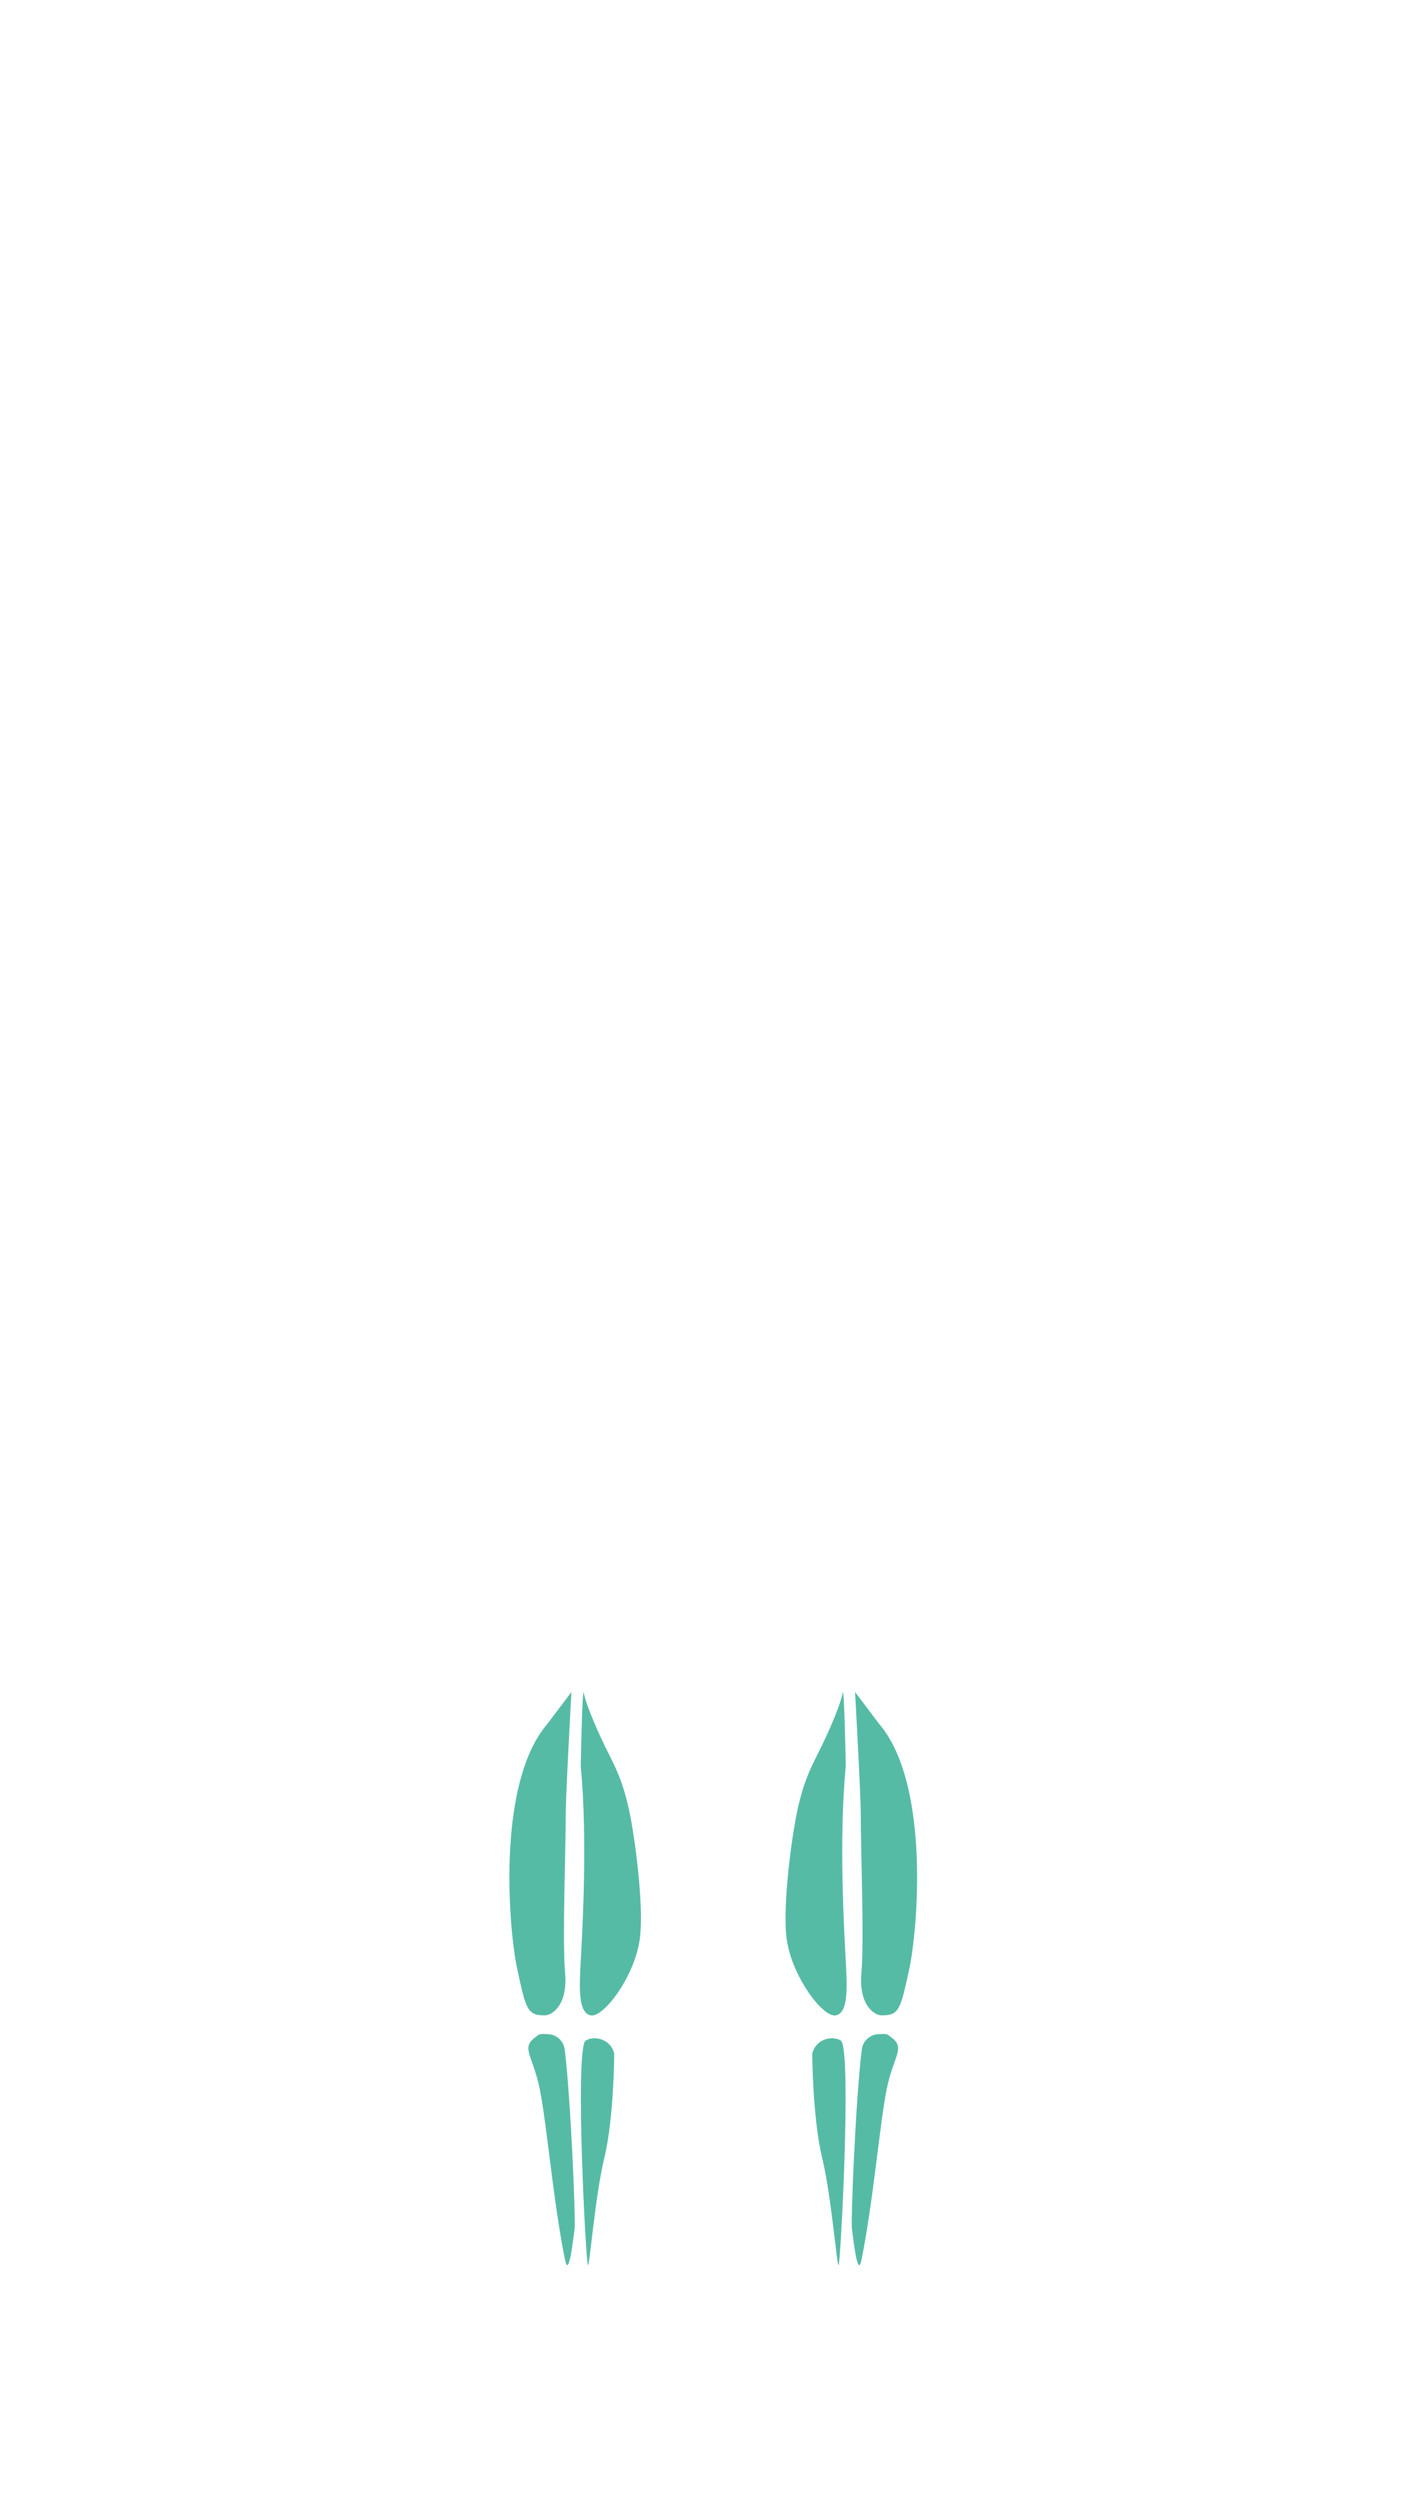 <svg id="eWjlMS61Rc21" xmlns="http://www.w3.org/2000/svg" xmlns:xlink="http://www.w3.org/1999/xlink" viewBox="0 0 300 525" shape-rendering="geometricPrecision" text-rendering="geometricPrecision"><g display="none" clip-path="url(#eWjlMS61Rc25)"><g><path d="M268.289,268.117c-.664-.703-4.227-2.996-5.094-3.902-.863-.898-.863-1.59-3.266-5.723-2.395-4.137-11.336-7.797-12.336-7.992-1-.203-2.949-2.652-3.449-4.004-2.062-5.559-6.891-24.578-8.988-41.566-2.102-16.977-9.996-26.578-14.289-32.469.195-16.293-3.539-19.676-5.594-24.883.195-4.098,1.617-12.992.656-24.703-.758-9.266-12.355-20.324-19.551-21.324-4.648-.645-7.219.465-13.25,0-6.027-.469-17.32-10.598-17.922-11.789-.602-1.203-1.859-11.188-.934-12.457.934-1.266,1.074-.062,2.008-2.664.922-2.598.426-7.266.426-7.266s.25-1,.414-.316c.102.398.305.824.75,1.055.703.359,1.57-1.32,2.488-2.914c2.43-4.242,4.707-12.324,1.348-13.344-.617-.184-1.496,1.398-1.496,1.398c0-.797.793-8.195-.406-12.789-.965-3.684-4.551-7.363-7.391-9.59-3.469-2.719-10.543-2.914-12.297-2.922v-.012c-.039,0-.102,0-.16,0-.055,0-.117,0-.156,0v.012c-1.766.008-8.832.203-12.297,2.922-2.84,2.227-6.438,5.906-7.398,9.59-1.195,4.594-.398,11.992-.398,12.789c0,0-.887-1.582-1.5-1.398-3.363,1.02-1.082,9.102,1.352,13.344.914,1.594,1.785,3.273,2.477,2.914.453-.23.66-.656.75-1.055.176-.684.426.316.426.316s-.508,4.668.426,7.266c.934,2.602,1.062,1.398,1.996,2.664.934,1.27-.332,11.254-.934,12.457-.59,1.191-11.883,11.32-17.91,11.789-6.031.465-8.602-.645-13.262,0-7.195,1-18.781,12.059-19.539,21.324-.965,11.711.453,20.605.656,24.703-2.062,5.207-5.801,8.59-5.594,24.883-4.301,5.891-12.191,15.492-14.289,32.469-2.098,16.988-6.938,36.008-8.988,41.566-.508,1.352-2.449,3.801-3.449,4.004-1,.195-9.941,3.855-12.348,7.992-2.395,4.133-2.395,4.824-3.262,5.723-.859.906-4.43,3.199-5.098,3.902-.664.703-1.125,3.328.742,3.766c1.859.434,6.844-.648,8.469-4.301C42.781,266.305,43.25,266.285,43.25,266.285s.66,2,.559,3.598c-.094,1.602-3.379,6.492-4.68,9.387-1.297,2.902-5.188,8.25-4.145,9.746c1.055,1.5,2.551,1.25,3.199.75s4.348-6.77,5.066-7.871c.824-1.07,3.922-5.066,4.477-5.668-.887,3.645-2.32,7.945-2.883,9.637-.566,1.703-3.211,6.816-3.23,8.562-.035,2.434,1.648,2.969,2.766,2.238c3.125-2.07,4.883-7.359,5.66-8.895c1.312-2.609,2.727-7.234,4.059-9.359-.332,2.598-1.137,6.176-1.578,9.199-.223,1.535-1.566,9.434.145,9.953c2.656.793,3.008-2.258,4.051-5.844c1.055-3.609,2.352-12.496,3.145-13.844c1.203.25,1.027,1.098,1.258,3.496.297,3.152.047,10.992,2.352,10.992c2.293,0,2.457-7.895,2.754-12.695.305-4.789,1.867-7.324,2.664-11.254.805-3.93,2.664-9.387,2.531-13.984-.055-2.133-.961-4.031.871-10.863c1.129-4.191,15.25-31.84,16.84-34.438c1.719-2.812,4.938-11.191,5.742-17.59.797-6.391.664-6.656,1.062-9.719.398-3.07,1.637-4.41,3.199-6.262c1.797-2.137,4.395-8.461,6.391-17.09.934-.035,1.223-.805,1.664-.496c0,0,1.203,13.656,3.672,17.449c2.461,3.801,1.73,5.195,2.258,6.594.535,1.406.266,10.531-.129,15.59-.398,5.066-1.562,22.711-2.664,26.91s-2.461,5.992-3.531,11.328c-1.066,5.328-2.766,12.301-3.129,18.848c0,0-2.246,15.535-2.031,21.379.219,6.27-1.398,48.863,7.59,59.258-.434,2.035-.027,5.559.039,6.629.062,1.066-2.535,12.125-1.535,19.516.996,7.395.602,4.836.395,6.676-.191,1.848-8.191,26.633,3.801,72.258.715,2.73,1,8.23,1,11.125s-1,8.602-1,11.293c0,2.699-.102,3.992.5,5.695s.5,4.496.102,6.594c-.395,2.098-8.496,7.797-9.191,10.895-.703,3.098-1.598,4.891-.305,5.789c1.305.906,1.906,0,1.906,0s-.5,1.504.293,2.301c.797.805,3.203.703,3.203.703s.793.195,1.293,1c.5.793,2.598,1.199,3.098.691.5-.5.805-.453,1.203.223.211.371,1.102.805,1.875,1.117.742.309,1.582.242,2.258-.172l1.562-.965c0,0,1.297,1.5,1.602,1.602.293.102,3.391,1.191,4.188,0c.805-1.203,4.598-4.098,4.402-7.492-.203-3.402-.5-5.297-.398-6.5.094-1.191.398-2.996.898-4.789.5-1.805,1.098-2.609.703-6.004-.406-3.391-.102-3.598-.102-4.195c0-.602.496-2.191.59-3.996.102-1.793-1.293-5.492-1.293-5.492s-.602-3.598-.898-8.492c-.305-4.898.695-24.18,2.699-30.578c2-6.391,3.164-8.398,3.395-9.988c2.395-16.887-1.496-35.066-2.199-41.504-.398-3.66,1.203-4.059,2.199-7.758c1-3.699,1.793-12.891.695-16.988C135.395,341.516,139,330.527,139.5,327.137c.5-3.406,7.359-29.676,7.73-34.375.359-4.699.832-19.262-.406-21.465.59,0,2.273,1.168,2.984,1.379.031.027.086.027.148.027.066,0,.113,0,.148-.027.715-.211,2.395-1.379,2.98-1.379-1.23,2.203-.77,16.766-.398,21.465.367,4.699,7.23,30.969,7.73,34.375.5,3.391,4.098,14.379,3.293,17.383-1.102,4.098-.297,13.289.703,16.988.996,3.699,2.598,4.098,2.199,7.758-.703,6.438-4.598,24.617-2.199,41.504.219,1.59,1.395,3.598,3.391,9.988c2,6.398,2.996,25.68,2.703,30.578-.297,4.895-.898,8.492-.898,8.492s-1.406,3.699-1.305,5.492c.102,1.805.602,3.395.602,3.996c0,.598.305.805-.102,4.195-.398,3.395.203,4.199.703,6.004.5,1.793.797,3.598.898,4.789.102,1.203-.195,3.098-.398,6.5-.203,3.395,3.598,6.289,4.391,7.492.805,1.191,3.902.102,4.199,0c.305-.102,1.602-1.602,1.602-1.602l1.551.965c.684.414,1.527.48,2.266.172.777-.312,1.664-.746,1.879-1.117.398-.676.703-.723,1.203-.223.496.508,2.598.102,3.098-.691.5-.805,1.293-1,1.293-1s2.395.102,3.199-.703c.797-.797.297-2.301.297-2.301s.602.906,1.906,0c1.293-.898.395-2.691-.305-5.789-.703-3.098-8.797-8.797-9.195-10.895-.395-2.098-.496-4.891.102-6.594.602-1.703.5-2.996.5-5.695c0-2.691-.996-8.398-.996-11.293s.277-8.395.996-11.125c11.984-45.625,3.996-70.41,3.793-72.258-.195-1.84-.594.719.406-6.676c1-7.391-1.602-18.449-1.535-19.516.066-1.07.461-4.594.039-6.629c8.988-10.395,7.367-52.988,7.59-59.258.203-5.844-2.035-21.379-2.035-21.379-.367-6.547-2.062-13.52-3.125-18.848-1.07-5.336-2.43-7.129-3.531-11.328s-2.266-21.844-2.664-26.91c-.406-5.059-.664-14.184-.137-15.59.535-1.398-.195-2.793,2.266-6.594c2.469-3.793,3.66-17.449,3.66-17.449.453-.309.738.461,1.664.496c1.996,8.629,4.598,14.953,6.398,17.09c1.555,1.852,2.793,3.191,3.199,6.262.398,3.062.262,3.328,1.066,9.719.793,6.398,4.012,14.777,5.73,17.59c1.594,2.598,15.723,30.246,16.852,34.438c1.828,6.832.922,8.73.859,10.863-.129,4.598,1.738,10.055,2.535,13.984.805,3.93,2.367,6.465,2.66,11.254.305,4.801.473,12.695,2.766,12.695c2.305,0,2.055-7.84,2.352-10.992.23-2.398.055-3.246,1.246-3.496.805,1.348,2.098,10.234,3.152,13.844c1.047,3.586,1.398,6.637,4.043,5.844c1.719-.52.371-8.418.148-9.953-.434-3.023-1.25-6.602-1.582-9.199c1.332,2.125,2.754,6.75,4.07,9.359.766,1.535,2.523,6.824,5.656,8.895c1.121.73,2.805.195,2.766-2.238-.027-1.746-2.664-6.859-3.227-8.562-.574-1.691-1.996-5.992-2.887-9.637.547.602,3.645,4.598,4.477,5.668.723,1.102,4.422,7.371,5.07,7.871.645.5,2.145.75,3.199-.75c1.043-1.496-2.852-6.844-4.152-9.746-1.297-2.895-4.578-7.785-4.68-9.387-.102-1.598.562-3.598.562-3.598s.473.02,2.422,1.297c1.621,3.652,6.613,4.734,8.473,4.301c1.867-.438,1.406-3.062.73-3.766" fill="#d9d9d9"/></g><clipPath id="eWjlMS61Rc25"><path d="M31.035,27.75h237.844v471.102h-237.844v-471.102Zm0,0"/></clipPath></g><g display="none" transform="translate(0 0)" opacity="0.3"><g clip-path="url(#eWjlMS61Rc211)"><g><path d="M163.191,27.941c-4.254-1.523-8.258-2.91-13.27-2.477-.027,0-.055.035-.082.062-.02-.027-.047-.062-.074-.062-5.012-.434-9.02.953-13.281,2.477-6.602,2.379-8.582,11.246-8.441,17.645c0,2.645.684,5.273,1.266,7.832.602,2.617,1.766,2.602,2.219,2.758c6.938,2.293,7.379,11.363,10.441,11.484c2.184.094,4.66-.008,6.863-.008.07.027.145.047.23.047.25-.02.516-.02.777-.031.266.012.535.012.785.031.082,0,.156-.02.223-.047c2.207,0,4.688.102,6.871.008c3.059-.121,3.492-9.191,10.438-11.484.453-.156,1.621-.141,2.219-2.758.586-2.559,1.27-5.188,1.27-7.832.137-6.398-1.84-15.266-8.453-17.645" fill="#a6a6a6"/></g><clipPath id="eWjlMS61Rc211"><path d="M128,25.145h44L172,68h-44v-42.855Zm0,0"/></clipPath></g><path d="M105.258,488.391c2.004,0,20.785-.406,21.453,1.195.664,1.598,2.848,5.465-1.176,5.465s-15.082-1.867-17.078-2.664c-2-.805-4.395-2.801-4.395-2.801l1.195-1.195" fill="#737373"/><path d="M115.855,468.77c1.469,6.527,1.117,9.469,3.93,10.062c5.133,1.062,6.129-3.07,6.398-6.27.258-3.191,1.73-4.523,1.73-4.523s-.047,11.855-.668,14.785c-.535,2.535-.508,4.062-3.234,4.062-3.848,0-6.594.637-8.492,0-2.145-.715-1.301-9.637-1.598-13.789-.344-4.789-.566-5.762-.297-6.953.27-1.203,2.23,2.625,2.23,2.625" fill="#737373"/><path d="M140.516,72.691c-.398.758-.266,1.82-.211,2.793.129,2.199-.434,4.871-.742,7.062-.395,2.852-1.719,6.594-3.098,9.094-1.238,2.266-2.652,2.273-4.863,3.68-1.32.84-1.914.867-3.246,1.699-.297.188-1.766,1.027-1.617,1.445.129.367,2.266.434,2.652.469c3.922.438,7.871.297,11.801.16c1.184-.047,2.367-.086,3.551-.121.52-.027,1.062-.055,1.5-.344.738-.5.832-1.543.848-2.441.133-7.664.262-14.23.391-21.906.02-.656,0-1.387-.434-1.879-.277-.32-.703-.488-1.109-.609-1.379-.398-2.879-.398-4.254.012-.602.176-.953.488-1.168.887" fill="#737373"/><path d="M57.52,250.383c.547-.094,1.102-.121,1.656-.059c3.18.379,8.711,1.02,9.969,4.605.148.418.156.871.156,1.312.047,4.672-.516,9.371-1.727,13.891-.223.852-.492,1.711-.992,2.434-2.836,4.066-10.496,1.305-13.703-.73-2.895-1.832-7.25-4.672-7.445-8.387-.184-3.32,1.793-6.871,4.469-8.758c2.18-1.547,4.844-3.828,7.617-4.309" fill="#737373"/><path d="M62.145,276.227c-.035,2.117-.066,4.238-.055,6.355.02,1.359.055,2.719.191,4.078.113,1.125.141,3.215.852,4.105.426.527,1.621-2.73,1.656-2.922.184-.926.156-12.395.656-12.449-1.117.121-2.238.465-3.301.832" fill="#737373"/><path d="M55.516,276.051c-.879,3.699-1.195,7.566-1.812,11.312-.215,1.227-.418,2.457-.613,3.688-.25,1.617-.527,2.961-.34,4.633.008.156.035.324.137.445.465.543,1.562-.02,1.906-.434.371-.465.52-1.066.609-1.656.27-1.629.656-3.246.988-4.863.5-2.461.973-4.93,1.473-7.398.305-1.508.609-3.023.914-4.531.039-.188.074-.391-.008-.555-.168-.352-3.246-.676-3.254-.641" fill="#737373"/><path d="M49.66,274.414c-.527.547-.887,2.562-1.055,3.07-.461,1.379-.953,2.738-1.449,4.105-.992,2.676-2.035,5.32-3.055,7.98-.676,1.777-1.551,3.488-1.535,5.438.012,1.047,1.305.527,1.852.27c1.738-.824,1.961-2.191,2.617-3.809.508-1.258,1.027-2.5,1.551-3.746c1.621-3.855,3.266-7.695,5.117-11.449.074-.137.137-.285.156-.445.137-1.375-3.109-1.523-3.922-1.551-.102,0-.195.047-.277.137" fill="#737373"/><path d="M45.047,270.145c-.934.785-2.922,5.277-3.273,5.918-1,1.84-1.988,3.688-2.988,5.527-.797,1.488-2.375,3.449-2.551,5.16-.066.426-.453,2.746.582,2.277.156-.066.277-.195.387-.324c2.73-3.098,4.855-6.539,7.203-9.914.688-.988,1.344-2.008,2.062-2.969.641-.832,1.711-1.598,2.203-2.488.223-.379.191-.848.156-1.293-.008-.156-.02-.324-.109-.453-.074-.129-.203-.215-.324-.289-.953-.57-1.988-1.008-3.062-1.266-.082-.02-.176.02-.285.113" fill="#737373"/><path d="M44.289,256.309c-1.664,1.602-4.395,4.715-5.531,7.094-1.129,2.367-5.992,3.301-6.059,4.762-.074,1.469-.406,2.395.262,2.469.672.066,3.199.195,4.734-1.203c1.535-1.395,2.664-2.199,3.66-3.598c1-1.395,1.867-3.059,2.332-5.262.469-2.199,1.801-5.262,1.801-5.262l-1.199,1" fill="#737373"/><path d="M194.891,488.391c-1.996,0-20.777-.406-21.445,1.195-.664,1.598-2.855,5.465,1.168,5.465s15.082-1.867,17.078-2.664c2-.805,4.402-2.801,4.402-2.801l-1.203-1.195" fill="#737373"/><path d="M183.832,468.77c-1.469,6.527-1.129,9.469-3.93,10.062-5.133,1.062-6.133-3.07-6.398-6.27-.27-3.191-1.73-4.523-1.73-4.523s.047,11.855.664,14.785c.527,2.535.512,4.062,3.238,4.062c3.848,0,6.594.637,8.488,0c2.145-.715,1.305-9.637,1.59-13.789.344-4.789.574-5.762.305-6.953-.266-1.203-2.227,2.625-2.227,2.625" fill="#737373"/><path d="M159.168,72.691c.398.758.27,1.82.215,2.793-.129,2.199.426,4.871.738,7.062.391,2.852,1.719,6.594,3.09,9.094c1.246,2.266,2.664,2.273,4.863,3.68c1.332.84,1.922.867,3.254,1.699.297.188,1.766,1.027,1.621,1.445-.133.367-2.266.434-2.664.469-3.914.438-7.859.297-11.793.16-1.184-.047-2.367-.086-3.551-.121-.516-.027-1.062-.055-1.496-.344-.75-.5-.832-1.543-.852-2.441-.129-7.664-.258-14.23-.398-21.906-.008-.656.012-1.387.445-1.879.277-.32.691-.488,1.109-.609c1.379-.398,2.875-.398,4.254.012.59.176.953.488,1.164.887" fill="#737373"/><path d="M242.164,250.383c-.543-.094-1.098-.121-1.664-.059-3.172.379-8.703,1.02-9.961,4.605-.145.418-.156.871-.164,1.312-.039,4.672.527,9.371,1.73,13.891.23.852.488,1.711.996,2.434c2.84,4.066,10.496,1.305,13.707-.73c2.895-1.832,7.238-4.672,7.441-8.387.176-3.32-1.801-6.871-4.465-8.758-2.184-1.547-4.848-3.828-7.621-4.309" fill="#737373"/><path d="M237.531,276.227c.047,2.117.074,4.238.055,6.355-.008,1.359-.043,2.719-.184,4.078-.109,1.125-.137,3.215-.852,4.105-.426.527-1.617-2.73-1.656-2.922-.184-.926-.156-12.395-.656-12.449c1.121.121,2.238.465,3.293.832" fill="#737373"/><path d="M244.172,276.051c.879,3.699,1.184,7.566,1.812,11.312.211,1.227.414,2.457.602,3.688.258,1.617.535,2.961.352,4.633-.02.156-.039.324-.141.445-.461.543-1.562-.02-1.902-.434-.371-.465-.52-1.066-.621-1.656-.27-1.629-.648-3.246-.98-4.863-.5-2.461-.973-4.93-1.469-7.398-.305-1.508-.613-3.023-.918-4.531-.035-.188-.074-.391.012-.555.164-.352,3.246-.676,3.254-.641" fill="#737373"/><path d="M250.023,274.414c.527.547.891,2.562,1.055,3.07.465,1.379.953,2.738,1.453,4.105.988,2.676,2.035,5.32,3.051,7.98.668,1.777,1.555,3.488,1.535,5.438-.02,1.047-1.305.527-1.848.27-1.75-.824-1.969-2.191-2.617-3.809-.508-1.258-1.027-2.5-1.555-3.746-1.617-3.855-3.266-7.695-5.113-11.449-.074-.137-.141-.285-.156-.445-.141-1.375,3.105-1.523,3.918-1.551.102,0,.195.047.277.137" fill="#737373"/><path d="M254.629,270.145c.945.785,2.934,5.277,3.273,5.918c1,1.84,2,3.688,2.988,5.527.805,1.488,2.379,3.449,2.562,5.16.055.426.453,2.746-.582,2.277-.16-.066-.277-.195-.391-.324-2.734-3.098-4.855-6.539-7.203-9.914-.684-.988-1.34-2.008-2.07-2.969-.629-.832-1.703-1.598-2.203-2.488-.211-.379-.184-.848-.145-1.293.008-.156.016-.324.102-.453.082-.129.203-.215.332-.289.941-.57,1.988-1.008,3.059-1.266.086-.02.176.02.277.113" fill="#737373"/><path d="M255.398,256.309c1.664,1.602,4.391,4.715,5.531,7.094c1.125,2.367,5.992,3.301,6.055,4.762.066,1.469.398,2.395-.266,2.469-.668.066-3.203.195-4.727-1.203-1.535-1.395-2.664-2.199-3.664-3.598-.996-1.395-1.867-3.059-2.328-5.262-.473-2.199-1.805-5.262-1.805-5.262l1.203,1" fill="#737373"/></g><g transform="translate(0 0)"><path d="M114.984,362.027c-10.793,12.586-8.09,43.426-6.297,51.617c1.801,8.195,2.035,9.637,5.809,9.582c1.477-.02,4.816-2.117,4.223-8.914-.598-6.797.133-25.625.133-33.172c0-4.402,1.199-25.82,1.199-25.82l-5.066,6.707" fill="#55bba4"/><path d="M122.004,370.883c1.488,15.582.312,35.023,0,40.902-.297,5.598-.574,10.914,2.09,11.441c2.664.535,9.082-7.945,10.273-15.742.953-6.195-.711-19.41-1.793-25.281-1.535-8.305-3.449-11.32-5.523-15.582-2.07-4.262-4.039-9.062-4.391-11.059-.344-2-.656,15.32-.656,15.32" fill="#55bba4"/><path d="M115.094,427.176c1.812.043,3.32,1.422,3.543,3.215c1.285,10.34,2.32,35.938,2.082,37.609-.27,1.871-1.176,10.645-2,6.633-2.43-11.793-3.883-28.898-5.336-35.973-1.395-6.824-3.855-8.488-1.191-10.625c1.359-1.082,1.121-.906,2.902-.859" fill="#55bba4"/><path d="M122.973,428.57c-2.219,2.535.141,47.105.539,47.133.398.031,1.469-14.359,3.465-22.617c2-8.258,2.074-21.816,2.062-21.852-.805-3.191-4.391-3.812-6.066-2.664" fill="#55bba4"/><path d="M184.699,362.027c10.785,12.586,8.094,43.426,6.289,51.617-1.793,8.195-2.023,9.637-5.805,9.582-1.48-.02-4.82-2.117-4.219-8.914s-.129-25.625-.129-33.172c0-4.402-1.203-25.82-1.203-25.82l5.066,6.707" fill="#55bba4"/><path d="M177.684,370.883c-1.5,15.582-.316,35.023,0,40.902.293,5.598.57,10.914-2.09,11.441-2.664.535-9.082-7.945-10.285-15.742-.953-6.195.723-19.41,1.805-25.281c1.535-8.305,3.449-11.32,5.52-15.582s4.043-9.062,4.383-11.059c.352-2,.668,15.32.668,15.32" fill="#55bba4"/><path d="M184.59,427.176c-1.812.043-3.32,1.422-3.543,3.215-1.285,10.34-2.32,35.938-2.078,37.609.266,1.871,1.172,10.645,1.996,6.633c2.434-11.793,3.883-28.898,5.328-35.973c1.406-6.824,3.863-8.488,1.199-10.625-1.359-1.082-1.117-.906-2.902-.859" fill="#55bba4"/><path d="M176.711,428.57c2.219,2.535-.148,47.105-.535,47.133-.406.031-1.473-14.359-3.469-22.617s-2.07-21.816-2.062-21.852c.805-3.191,4.395-3.812,6.066-2.664" fill="#55bba4"/></g></svg>
